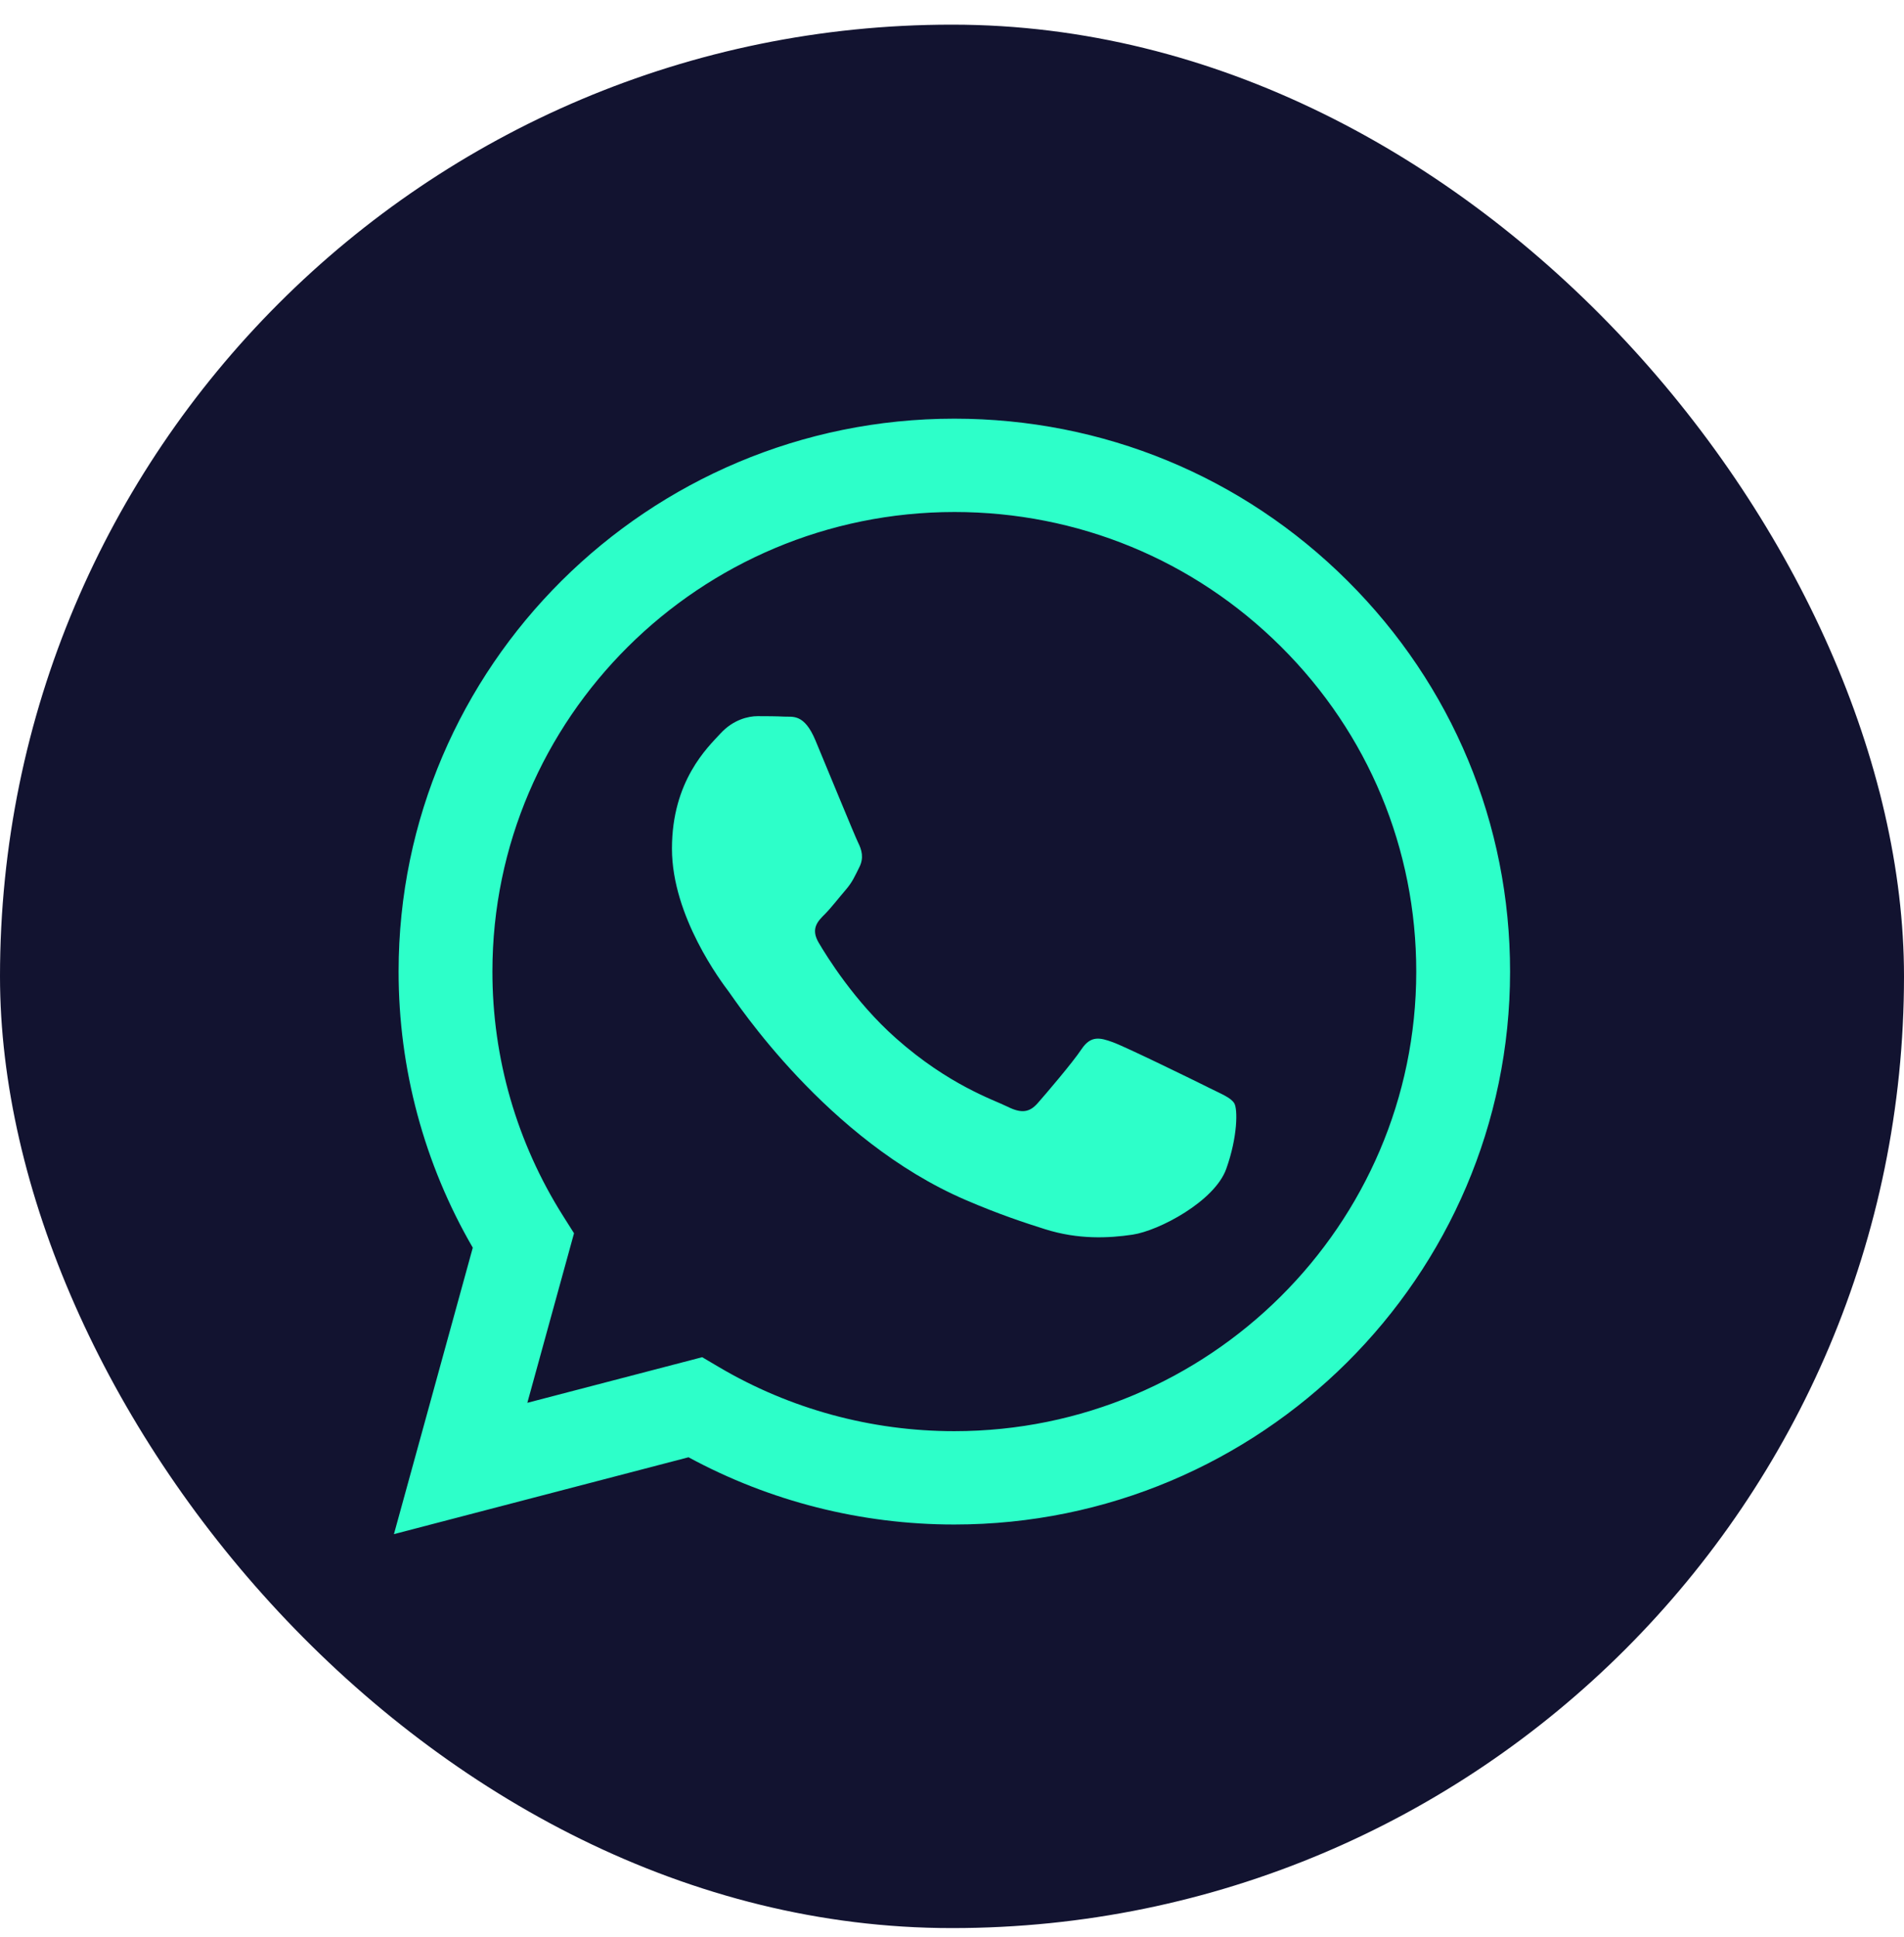 <svg width="58" height="59" viewBox="0 0 58 59" fill="none" xmlns="http://www.w3.org/2000/svg">
<rect y="0.751" width="58" height="57.975" rx="28.988" fill="#121330"/>
<path fill-rule="evenodd" clip-rule="evenodd" d="M41.046 17.689C37.85 14.506 33.6 12.753 29.071 12.752C19.74 12.752 12.145 20.303 12.142 29.586C12.14 32.553 12.921 35.45 14.402 38.002L12 46.727L20.974 44.386C23.447 45.727 26.231 46.434 29.064 46.434H29.071C38.401 46.434 45.997 38.882 46 29.599C46.002 25.101 44.243 20.872 41.046 17.689V17.689ZM29.071 43.591H29.066C26.541 43.591 24.065 42.916 21.904 41.641L21.39 41.338L16.064 42.727L17.486 37.563L17.151 37.033C15.743 34.805 14.998 32.23 15 29.587C15.003 21.872 21.315 15.595 29.077 15.595C32.835 15.596 36.368 17.053 39.025 19.699C41.682 22.343 43.144 25.86 43.142 29.598C43.139 37.313 36.827 43.591 29.071 43.591V43.591ZM36.789 33.112C36.366 32.901 34.287 31.884 33.899 31.744C33.511 31.603 33.229 31.533 32.947 31.954C32.666 32.376 31.855 33.323 31.608 33.603C31.361 33.884 31.114 33.919 30.692 33.708C30.269 33.498 28.906 33.054 27.29 31.621C26.032 30.505 25.183 29.128 24.936 28.707C24.69 28.285 24.911 28.058 25.122 27.849C25.311 27.66 25.544 27.357 25.756 27.111C25.968 26.866 26.038 26.69 26.179 26.41C26.32 26.129 26.25 25.884 26.144 25.673C26.039 25.462 25.193 23.392 24.84 22.55C24.497 21.73 24.148 21.841 23.889 21.827C23.642 21.815 23.36 21.813 23.078 21.813C22.795 21.813 22.337 21.918 21.949 22.339C21.561 22.76 20.469 23.778 20.469 25.848C20.469 27.918 21.984 29.919 22.196 30.2C22.408 30.481 25.179 34.73 29.422 36.552C30.431 36.986 31.219 37.245 31.834 37.439C32.847 37.759 33.769 37.714 34.498 37.606C35.31 37.485 37 36.588 37.353 35.605C37.705 34.623 37.705 33.78 37.599 33.605C37.494 33.43 37.212 33.324 36.789 33.113L36.789 33.112Z" fill="#2DFFC9"/>
</svg>
